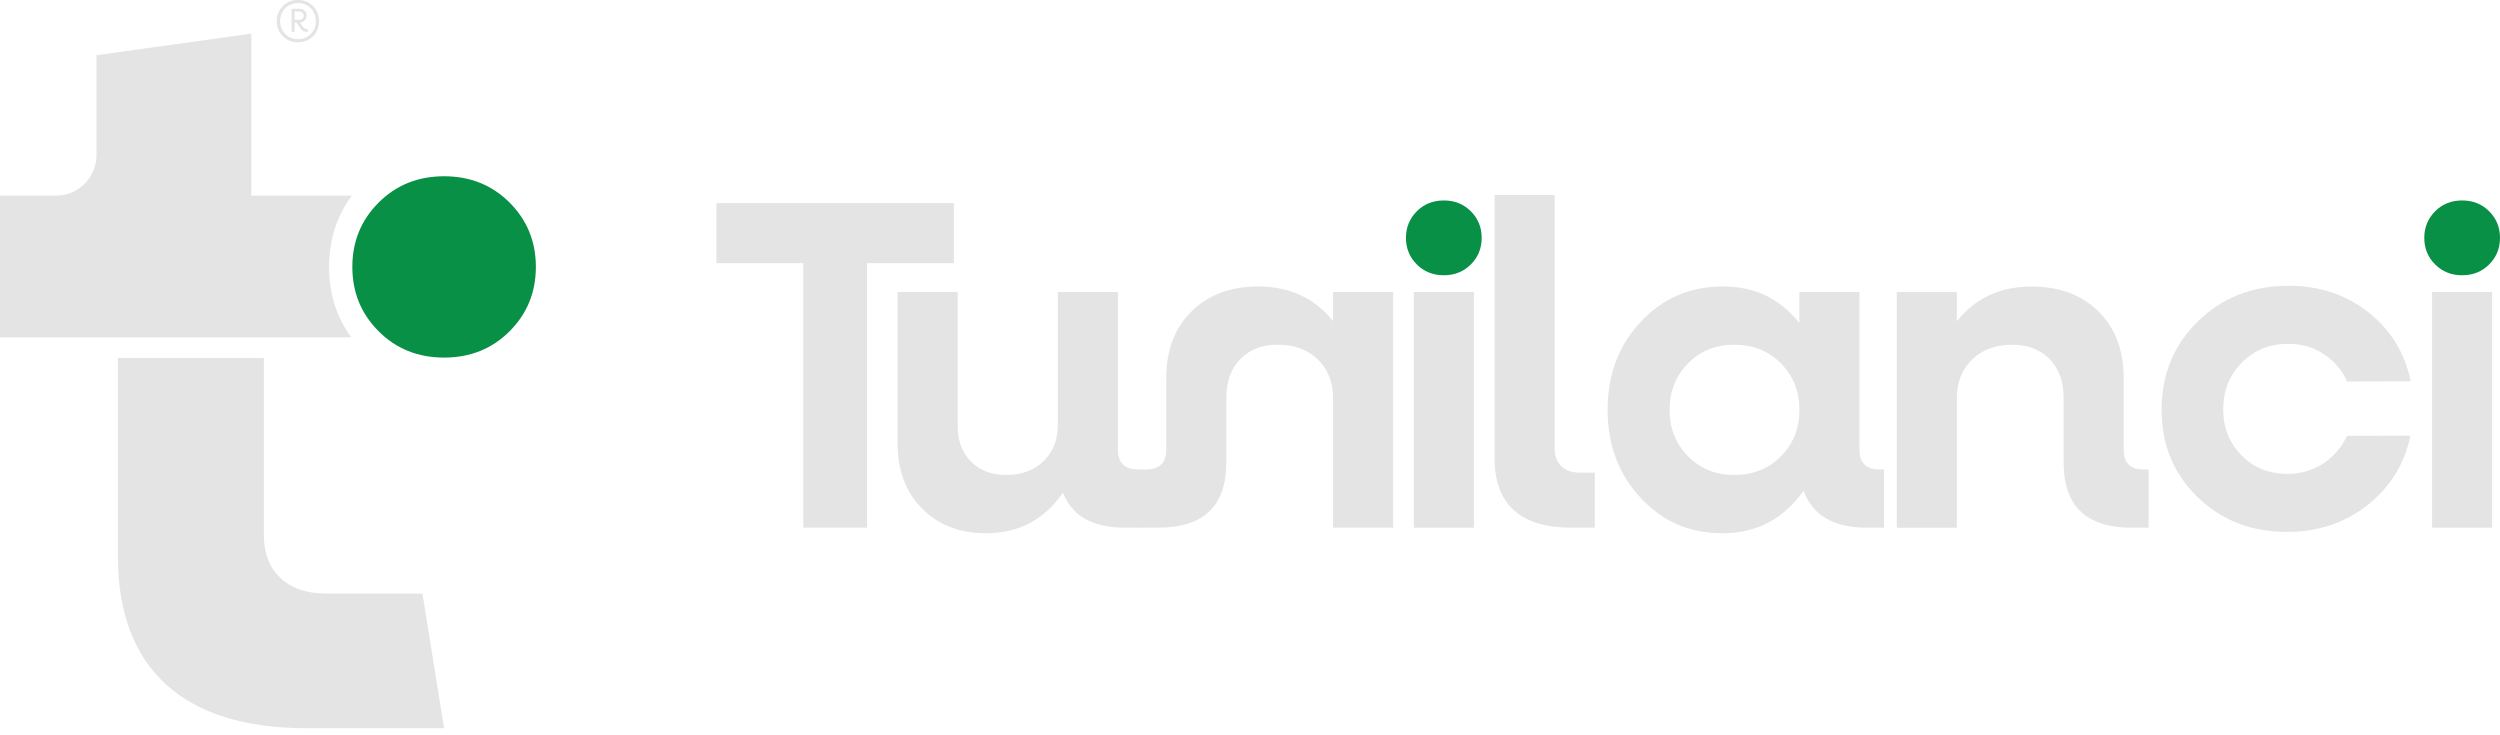 <svg width="228" height="67" viewBox="0 0 228 67" fill="none" xmlns="http://www.w3.org/2000/svg">
<path d="M46.473 30.213C44.873 31.812 42.883 32.612 40.502 32.612C38.121 32.612 36.126 31.812 34.532 30.213C32.932 28.614 32.133 26.659 32.133 24.343C32.133 22.028 32.932 20.073 34.532 18.474C36.131 16.875 38.121 16.075 40.502 16.075C42.883 16.075 44.873 16.875 46.473 18.474C48.072 20.073 48.871 22.032 48.871 24.343C48.871 26.654 48.072 28.614 46.473 30.213Z" fill="#079046"/>
<path d="M30.015 24.343C30.015 26.786 30.687 28.926 32.032 30.766H0V17.841H5.158C7.179 17.832 8.8 16.159 8.8 14.138V5.035L22.92 3.067V17.841H32.089C30.709 19.704 30.015 21.87 30.015 24.343Z" fill="#E4E4E4"/>
<path d="M29.747 54.13C27.95 54.13 26.584 53.66 25.565 52.702C24.554 51.745 24.062 50.444 24.062 48.731V32.647H10.755V50.787C10.755 55.852 12.235 59.771 15.148 62.429C18.048 65.074 22.362 66.414 27.968 66.414H40.498L38.529 54.135H29.743L29.747 54.13Z" fill="#E4E4E4"/>
<path d="M25.798 0.554C26.167 0.185 26.624 0 27.173 0C27.722 0 28.183 0.185 28.548 0.554C28.917 0.923 29.097 1.379 29.097 1.929C29.097 2.478 28.913 2.939 28.548 3.304C28.179 3.673 27.722 3.857 27.173 3.857C26.624 3.857 26.162 3.673 25.798 3.304C25.429 2.935 25.244 2.478 25.244 1.929C25.244 1.379 25.429 0.918 25.798 0.554ZM26.013 3.097C26.325 3.414 26.712 3.567 27.177 3.567C27.643 3.567 28.029 3.409 28.341 3.097C28.653 2.781 28.807 2.394 28.807 1.929C28.807 1.463 28.653 1.063 28.341 0.751C28.029 0.435 27.643 0.281 27.177 0.281C26.712 0.281 26.325 0.439 26.013 0.751C25.701 1.068 25.547 1.459 25.547 1.929C25.547 2.399 25.701 2.781 26.013 3.097ZM27.625 2.434C27.731 2.583 27.854 2.658 27.99 2.658H28.087V2.895H27.968C27.709 2.895 27.515 2.777 27.379 2.544L27.037 2.052H26.865V2.9H26.597V0.804H27.335C27.515 0.804 27.665 0.865 27.784 0.984C27.907 1.107 27.964 1.252 27.964 1.423C27.964 1.595 27.907 1.74 27.788 1.858C27.669 1.977 27.524 2.038 27.353 2.047L27.621 2.434H27.625ZM26.861 1.05V1.81H27.322C27.428 1.81 27.52 1.775 27.59 1.705C27.66 1.634 27.696 1.542 27.696 1.428C27.696 1.322 27.66 1.23 27.59 1.16C27.52 1.09 27.428 1.054 27.322 1.054H26.861V1.05Z" fill="#E4E4E4"/>
<path d="M86.996 18.522V24.001H79.075V48.124H73.258V24.001H65.337V18.522H86.996Z" fill="#E4E4E4"/>
<path d="M103.766 42.813H104.187V48.125H102.628C99.649 48.125 97.751 47.057 96.939 44.922C95.251 47.395 92.919 48.63 89.944 48.63C87.528 48.63 85.577 47.879 84.088 46.376C82.599 44.873 81.856 42.883 81.856 40.414V26.632H87.335V38.811C87.335 40.186 87.743 41.284 88.556 42.097C89.369 42.914 90.436 43.318 91.759 43.318C93.165 43.318 94.302 42.897 95.172 42.053C96.042 41.209 96.477 40.102 96.477 38.723V26.628H101.956V40.999C101.956 42.207 102.558 42.809 103.766 42.809V42.813Z" fill="#E4E4E4"/>
<path d="M106.362 41.003V34.47C106.362 31.944 107.127 29.919 108.66 28.403C110.193 26.887 112.223 26.127 114.749 26.127C117.613 26.127 119.889 27.182 121.576 29.286V26.632H127.055V48.125H121.576V36.324C121.576 34.865 121.111 33.684 120.184 32.783C119.257 31.882 118.035 31.434 116.52 31.434C115.114 31.434 113.985 31.869 113.128 32.739C112.271 33.609 111.841 34.778 111.841 36.236V42.176C111.841 46.139 109.776 48.12 105.646 48.12H104.086V42.809H104.552C105.76 42.809 106.362 42.207 106.362 40.999V41.003Z" fill="#E4E4E4"/>
<path d="M134.141 24.115C133.482 24.774 132.66 25.104 131.676 25.104C130.692 25.104 129.871 24.774 129.212 24.115C128.553 23.456 128.223 22.648 128.223 21.694C128.223 20.741 128.553 19.933 129.212 19.269C129.871 18.61 130.692 18.281 131.676 18.281C132.66 18.281 133.482 18.61 134.141 19.269C134.8 19.928 135.129 20.737 135.129 21.694C135.129 22.652 134.8 23.456 134.141 24.115Z" fill="#079046"/>
<path d="M134.418 26.632H128.939V48.125H134.418V26.632Z" fill="#E4E4E4"/>
<path d="M143.341 48.124C138.649 48.124 136.302 46.002 136.302 41.763V17.784H141.781V40.876C141.781 41.578 141.983 42.128 142.392 42.519C142.8 42.914 143.38 43.107 144.14 43.107H145.445V48.12H143.336L143.341 48.124Z" fill="#E4E4E4"/>
<path d="M171.396 42.813H171.818V48.125H170.259C167.223 48.125 165.299 47 164.486 44.755C162.658 47.338 160.202 48.63 157.109 48.63C154.017 48.63 151.635 47.553 149.628 45.405C147.62 43.257 146.614 40.581 146.614 37.379C146.614 34.176 147.62 31.5 149.628 29.352C151.635 27.204 154.131 26.127 157.109 26.127C160.088 26.127 162.307 27.239 164.104 29.457V26.632H169.582V41.003C169.582 42.211 170.184 42.813 171.392 42.813H171.396ZM158.164 43.318C159.877 43.318 161.296 42.747 162.421 41.614C163.546 40.476 164.108 39.066 164.108 37.379C164.108 35.691 163.546 34.281 162.421 33.143C161.296 32.005 159.877 31.439 158.164 31.439C156.45 31.439 155.071 32.01 153.951 33.143C152.826 34.281 152.264 35.691 152.264 37.379C152.264 39.066 152.826 40.476 153.951 41.614C155.075 42.752 156.481 43.318 158.164 43.318Z" fill="#E4E4E4"/>
<path d="M195.489 42.813H195.955V48.125H194.395C190.266 48.125 188.201 46.143 188.201 42.18V36.241C188.201 34.782 187.77 33.613 186.914 32.743C186.057 31.874 184.928 31.439 183.522 31.439C182.006 31.439 180.785 31.887 179.858 32.788C178.931 33.688 178.465 34.865 178.465 36.328V48.129H172.987V26.637H178.465V29.29C180.152 27.182 182.428 26.132 185.293 26.132C187.823 26.132 189.848 26.892 191.382 28.407C192.911 29.923 193.679 31.948 193.679 34.474V41.007C193.679 42.215 194.281 42.817 195.489 42.817V42.813Z" fill="#E4E4E4"/>
<path d="M208.603 48.511C205.33 48.52 202.598 47.457 200.405 45.322C198.213 43.186 197.124 40.52 197.137 37.321C197.146 34.127 198.253 31.452 200.458 29.303C202.659 27.151 205.401 26.07 208.674 26.061C211.499 26.052 213.941 26.856 215.993 28.478C218.045 30.099 219.332 32.194 219.855 34.773L214.064 34.791C213.59 33.754 212.882 32.924 211.929 32.295C210.98 31.667 209.891 31.355 208.656 31.36C206.978 31.364 205.576 31.935 204.452 33.073C203.327 34.211 202.765 35.621 202.76 37.304C202.756 38.986 203.309 40.392 204.425 41.526C205.541 42.659 206.938 43.221 208.617 43.217C209.847 43.217 210.941 42.896 211.894 42.259C212.847 41.627 213.563 40.792 214.042 39.751L219.833 39.733C219.292 42.312 217.992 44.421 215.931 46.051C213.871 47.685 211.424 48.502 208.599 48.511H208.603Z" fill="#E4E4E4"/>
<path d="M227.012 24.115C226.353 24.774 225.531 25.104 224.547 25.104C223.563 25.104 222.741 24.774 222.082 24.115C221.423 23.456 221.094 22.648 221.094 21.694C221.094 20.741 221.423 19.933 222.082 19.269C222.741 18.61 223.563 18.281 224.547 18.281C225.531 18.281 226.353 18.61 227.012 19.269C227.671 19.928 228 20.737 228 21.694C228 22.652 227.671 23.456 227.012 24.115Z" fill="#079046"/>
<path d="M227.284 26.632H221.805V48.125H227.284V26.632Z" fill="#E4E4E4"/>
</svg>
